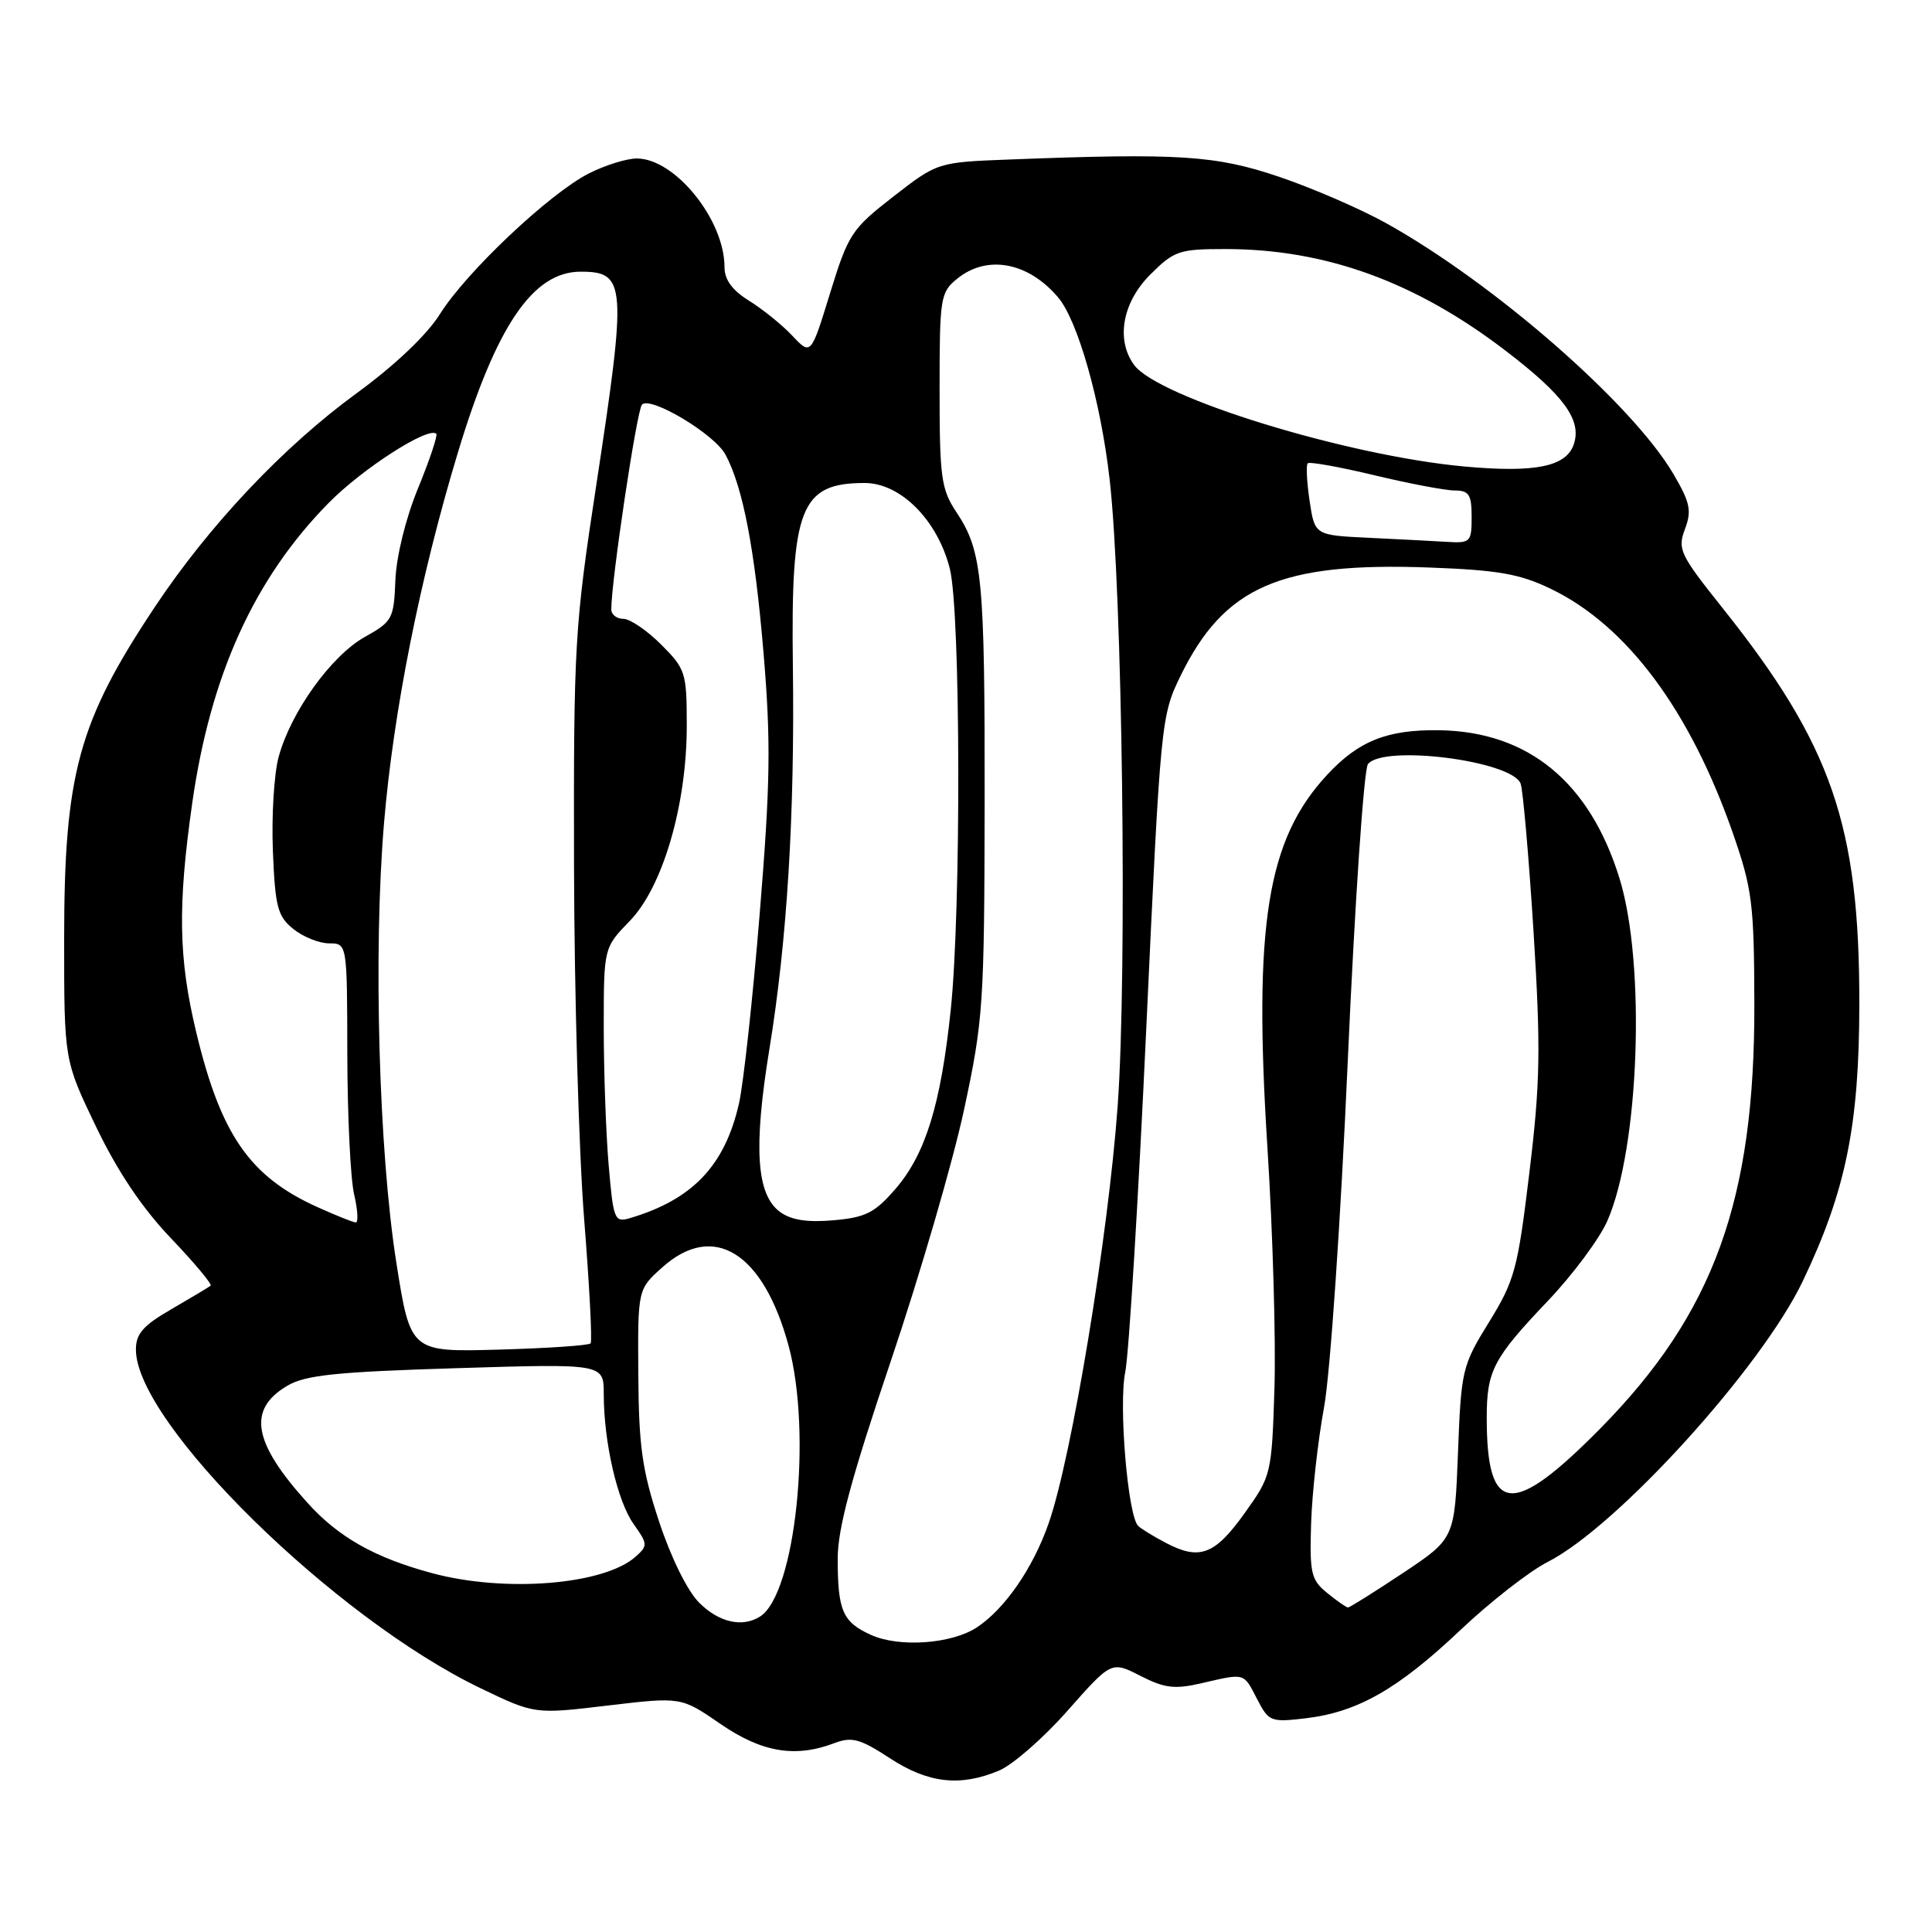 <?xml version="1.0" encoding="UTF-8" standalone="no"?>
<!DOCTYPE svg PUBLIC "-//W3C//DTD SVG 1.1//EN" "http://www.w3.org/Graphics/SVG/1.1/DTD/svg11.dtd" >
<svg xmlns="http://www.w3.org/2000/svg" xmlns:xlink="http://www.w3.org/1999/xlink" version="1.1" viewBox="0 0 256 256">
 <g >
 <path fill="currentColor"
d=" M 132.36 234.62 C 134.17 233.87 138.27 230.29 141.46 226.67 C 147.27 220.10 147.27 220.10 151.11 222.06 C 154.32 223.70 155.66 223.86 159.23 223.03 C 165.03 221.69 164.75 221.61 166.57 225.13 C 168.12 228.13 168.38 228.23 173.02 227.68 C 179.88 226.87 185.25 223.81 193.50 216.00 C 197.45 212.26 202.66 208.19 205.09 206.96 C 214.30 202.27 233.40 181.23 238.88 169.75 C 244.59 157.79 246.36 149.11 246.37 133.00 C 246.39 109.32 242.71 98.69 228.21 80.52 C 222.61 73.50 222.26 72.77 223.26 70.12 C 224.18 67.68 223.96 66.60 221.75 62.83 C 216.30 53.54 198.00 37.55 183.67 29.57 C 180.27 27.68 173.90 24.92 169.50 23.43 C 161.08 20.58 156.23 20.27 133.87 21.13 C 124.23 21.50 124.23 21.50 118.38 26.04 C 112.84 30.35 112.41 31.00 109.99 38.84 C 107.45 47.10 107.45 47.10 104.99 44.49 C 103.64 43.05 101.06 40.97 99.27 39.86 C 97.02 38.46 96.00 37.07 96.00 35.39 C 96.00 29.12 89.44 21.00 84.38 21.00 C 83.03 21.00 80.15 21.90 77.99 23.00 C 72.76 25.68 61.78 36.05 58.30 41.61 C 56.58 44.36 52.36 48.37 47.37 52.02 C 37.57 59.16 27.76 69.54 20.50 80.45 C 10.37 95.68 8.50 102.55 8.50 124.50 C 8.50 140.50 8.50 140.50 12.73 149.30 C 15.57 155.21 18.83 160.07 22.64 164.06 C 25.76 167.33 28.13 170.17 27.91 170.36 C 27.68 170.55 25.36 171.94 22.75 173.45 C 18.96 175.64 18.00 176.72 18.01 178.85 C 18.04 188.58 44.34 214.41 63.68 223.70 C 70.85 227.15 70.85 227.15 80.55 225.99 C 90.25 224.84 90.25 224.84 95.45 228.42 C 100.94 232.20 105.37 232.95 110.57 230.97 C 112.88 230.10 113.96 230.39 117.89 232.96 C 122.98 236.29 127.20 236.78 132.36 234.62 Z  M 115.40 216.63 C 111.65 214.93 111.00 213.43 111.00 206.51 C 111.00 202.55 112.81 195.82 118.04 180.34 C 121.91 168.88 126.28 153.88 127.75 147.00 C 130.29 135.16 130.43 133.02 130.47 106.50 C 130.50 76.51 130.17 73.04 126.72 67.85 C 124.71 64.82 124.50 63.26 124.50 51.66 C 124.50 39.38 124.60 38.74 126.86 36.91 C 130.81 33.72 136.24 34.73 140.20 39.40 C 142.82 42.48 145.86 53.22 147.03 63.50 C 148.73 78.36 149.37 128.75 148.10 146.50 C 146.86 163.73 142.00 193.16 138.95 201.85 C 136.87 207.81 133.13 213.21 129.42 215.65 C 126.06 217.84 119.15 218.33 115.40 216.63 Z  M 92.64 212.36 C 91.09 210.82 88.90 206.37 87.33 201.61 C 85.09 194.84 84.64 191.63 84.58 182.17 C 84.50 170.84 84.50 170.84 87.77 167.92 C 94.55 161.85 101.14 165.95 104.49 178.31 C 107.64 189.95 105.40 211.22 100.71 214.20 C 98.37 215.69 95.25 214.98 92.64 212.36 Z  M 175.86 211.08 C 173.72 209.34 173.52 208.47 173.73 201.83 C 173.86 197.80 174.63 190.90 175.44 186.50 C 176.26 182.03 177.65 161.75 178.59 140.50 C 179.52 119.60 180.72 101.94 181.26 101.25 C 183.32 98.63 200.33 100.80 201.49 103.83 C 201.80 104.65 202.57 113.47 203.20 123.42 C 204.17 139.01 204.10 143.41 202.65 155.37 C 201.11 168.18 200.70 169.68 197.30 175.19 C 193.74 180.96 193.61 181.51 193.19 192.51 C 192.75 203.87 192.75 203.87 185.89 208.44 C 182.11 210.95 178.84 213.00 178.62 213.00 C 178.40 213.00 177.16 212.14 175.86 211.08 Z  M 57.25 208.45 C 49.67 206.41 44.86 203.70 40.74 199.13 C 33.50 191.12 32.75 186.76 38.07 183.62 C 40.47 182.20 44.56 181.78 60.50 181.29 C 80.00 180.69 80.00 180.69 80.00 184.71 C 80.00 191.07 81.80 198.92 83.96 201.95 C 85.84 204.58 85.85 204.82 84.22 206.27 C 80.03 210.00 66.93 211.06 57.25 208.45 Z  M 154.50 204.45 C 152.85 203.58 151.19 202.57 150.81 202.19 C 149.44 200.83 148.21 186.16 149.10 181.82 C 149.58 179.44 150.84 158.92 151.89 136.21 C 153.78 95.51 153.85 94.84 156.43 89.55 C 162.23 77.70 169.65 74.47 189.40 75.20 C 198.53 75.54 201.39 76.04 205.50 78.03 C 215.59 82.89 223.97 94.17 229.65 110.50 C 232.18 117.79 232.43 119.79 232.46 133.00 C 232.53 159.01 227.09 174.02 212.08 189.25 C 200.38 201.11 197.00 200.80 197.00 187.87 C 197.00 181.61 197.85 179.99 205.17 172.30 C 208.41 168.89 211.92 164.17 212.97 161.80 C 217.23 152.15 218.10 127.68 214.58 116.35 C 210.63 103.61 202.48 96.93 190.69 96.76 C 183.82 96.66 180.03 98.17 175.86 102.66 C 167.88 111.24 166.07 122.53 167.94 152.05 C 168.66 163.30 169.07 177.68 168.87 184.00 C 168.51 195.34 168.45 195.57 164.92 200.50 C 160.97 206.03 158.96 206.79 154.50 204.45 Z  M 52.52 167.33 C 50.20 152.64 49.45 126.15 50.88 109.13 C 52.12 94.32 55.64 76.63 60.65 60.04 C 65.74 43.18 70.61 36.00 76.93 36.00 C 82.97 36.00 83.08 37.58 79.00 64.34 C 76.14 83.06 76.00 85.43 76.06 114.74 C 76.10 131.66 76.70 152.70 77.40 161.50 C 78.10 170.30 78.49 177.72 78.26 178.00 C 78.03 178.28 72.56 178.65 66.12 178.83 C 54.39 179.16 54.39 179.16 52.52 167.33 Z  M 42.00 159.92 C 33.08 155.88 29.25 150.34 26.00 136.77 C 23.65 126.99 23.53 120.06 25.47 106.43 C 27.89 89.43 33.69 76.65 43.56 66.63 C 48.04 62.08 56.79 56.46 57.81 57.48 C 58.02 57.69 56.94 60.93 55.40 64.68 C 53.75 68.69 52.52 73.72 52.39 76.88 C 52.19 81.99 52.00 82.36 48.34 84.40 C 43.89 86.88 38.52 94.37 36.92 100.30 C 36.31 102.56 35.97 108.18 36.16 112.79 C 36.46 120.17 36.78 121.41 38.86 123.09 C 40.16 124.14 42.30 125.00 43.61 125.00 C 46.00 125.00 46.00 125.00 46.02 139.75 C 46.04 147.86 46.44 156.19 46.92 158.25 C 47.40 160.31 47.50 161.99 47.14 161.98 C 46.79 161.97 44.48 161.04 42.00 159.92 Z  M 80.65 154.37 C 80.29 150.15 80.00 141.95 80.00 136.14 C 80.00 125.58 80.00 125.58 83.44 122.04 C 87.83 117.52 91.00 106.66 91.00 96.17 C 91.00 89.12 90.85 88.65 87.60 85.40 C 85.73 83.53 83.48 82.00 82.60 82.00 C 81.72 82.00 81.00 81.44 81.00 80.75 C 80.99 77.00 84.38 54.37 85.06 53.62 C 86.15 52.42 94.67 57.51 96.13 60.24 C 98.45 64.57 100.02 72.78 101.17 86.50 C 102.16 98.28 102.08 103.75 100.67 121.00 C 99.75 132.28 98.51 143.62 97.92 146.21 C 96.05 154.47 91.74 158.98 83.40 161.43 C 81.43 162.00 81.26 161.56 80.65 154.37 Z  M 103.39 160.61 C 100.22 158.32 99.81 152.14 101.95 139.00 C 104.30 124.61 105.32 107.92 105.06 88.23 C 104.78 67.27 106.06 64.00 114.57 64.00 C 119.34 64.00 124.24 68.93 125.86 75.37 C 127.29 81.04 127.37 120.50 125.98 133.79 C 124.67 146.34 122.64 152.92 118.66 157.53 C 115.92 160.70 114.70 161.32 110.47 161.69 C 107.01 162.00 104.86 161.67 103.39 160.61 Z  M 181.36 71.26 C 174.21 70.92 174.21 70.92 173.53 66.37 C 173.16 63.86 173.04 61.62 173.28 61.39 C 173.51 61.15 177.49 61.87 182.10 62.97 C 186.72 64.08 191.51 64.99 192.75 64.99 C 194.65 65.00 195.00 65.54 195.00 68.50 C 195.00 71.82 194.84 71.99 191.75 71.80 C 189.96 71.69 185.29 71.45 181.36 71.26 Z  M 194.00 61.81 C 178.45 60.38 153.44 52.69 150.27 48.35 C 147.84 45.03 148.72 40.08 152.40 36.40 C 155.57 33.23 156.23 33.00 162.35 33.00 C 175.65 33.00 187.57 37.33 199.55 46.51 C 207.19 52.36 209.58 55.61 208.56 58.80 C 207.60 61.83 203.48 62.68 194.00 61.81 Z "/>
</g>
</svg>